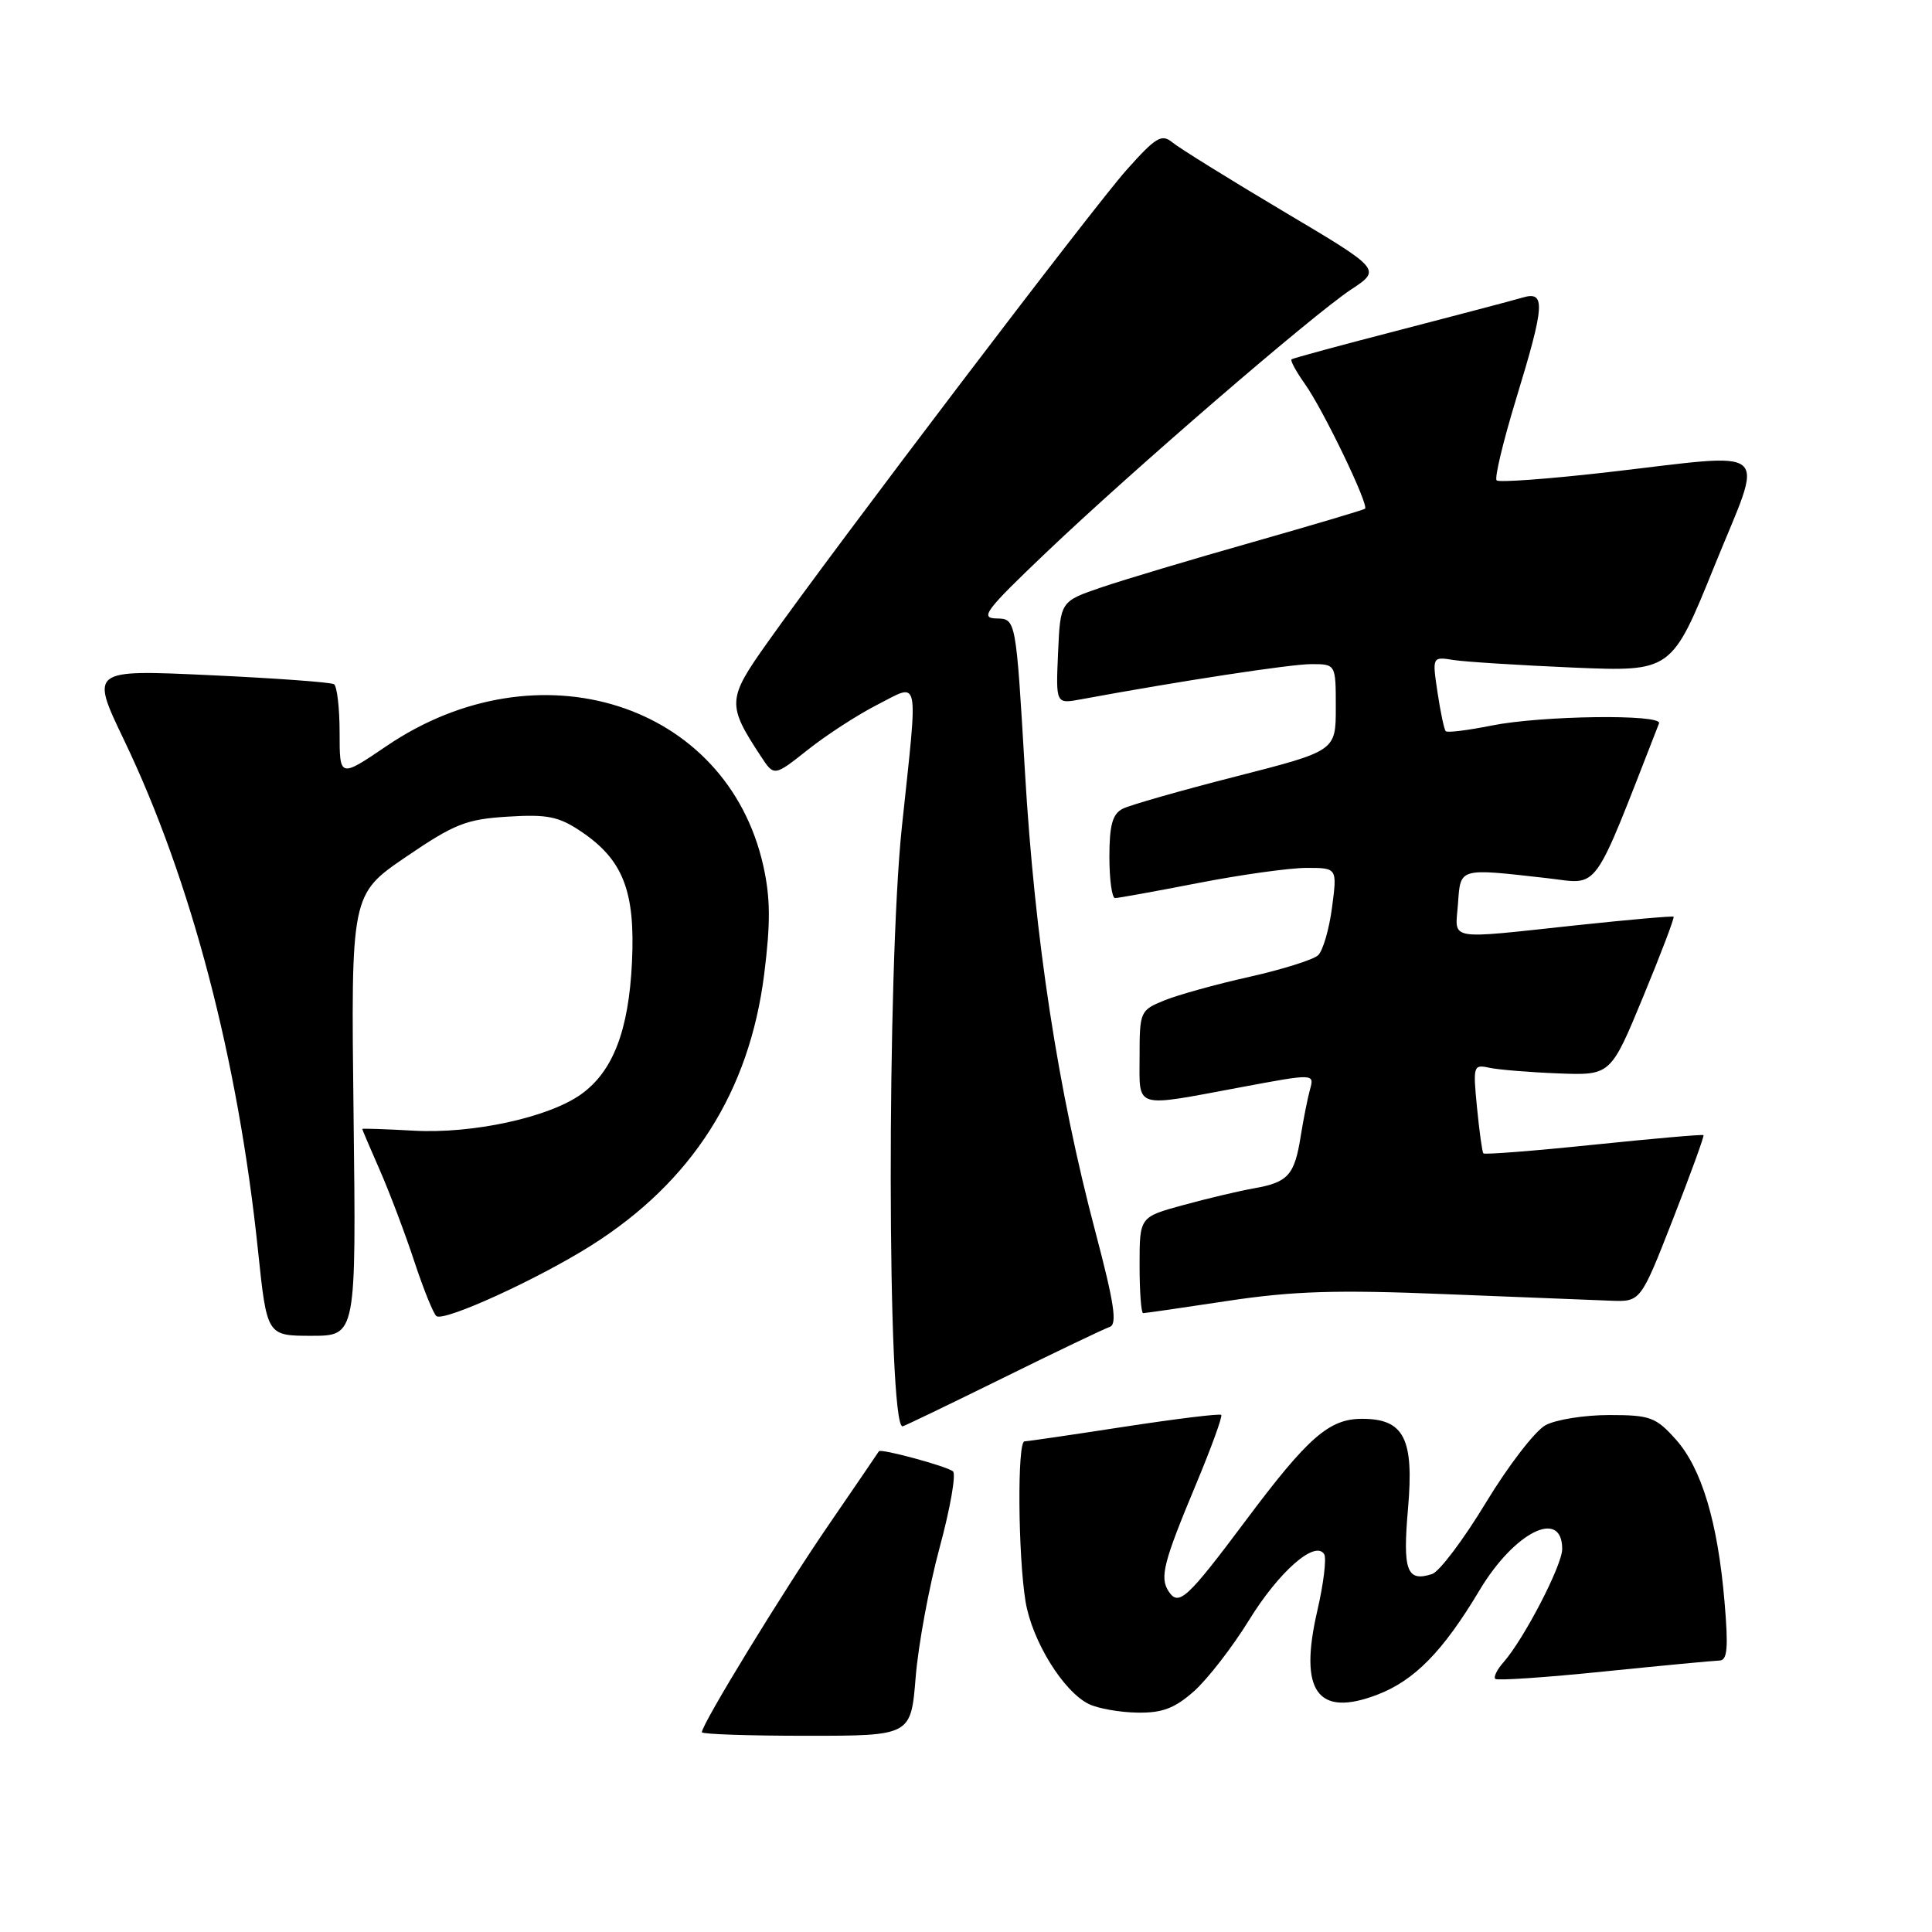 <?xml version="1.0" encoding="UTF-8" standalone="no"?>
<!DOCTYPE svg PUBLIC "-//W3C//DTD SVG 1.1//EN" "http://www.w3.org/Graphics/SVG/1.1/DTD/svg11.dtd" >
<svg xmlns="http://www.w3.org/2000/svg" xmlns:xlink="http://www.w3.org/1999/xlink" version="1.1" viewBox="0 0 256 256">
 <g >
 <path fill="currentColor"
d=" M 121.33 222.25 C 121.67 217.99 123.10 210.26 124.50 205.08 C 125.91 199.89 126.70 195.34 126.28 194.97 C 125.53 194.30 116.67 191.90 116.46 192.30 C 116.40 192.41 113.42 196.78 109.84 202.00 C 103.79 210.80 93.00 228.45 93.00 229.53 C 93.00 229.79 99.23 230.00 106.85 230.00 C 120.70 230.00 120.70 230.00 121.33 222.25 Z  M 158.22 224.09 C 160.02 222.48 163.30 218.25 165.50 214.68 C 169.46 208.25 174.28 204.02 175.46 205.94 C 175.79 206.48 175.38 209.85 174.55 213.44 C 172.08 224.11 174.56 227.59 182.49 224.56 C 187.43 222.67 191.20 218.82 196.05 210.71 C 200.67 202.98 207.00 199.83 207.00 205.25 C 207.00 207.41 201.95 217.16 199.22 220.26 C 198.37 221.22 197.88 222.21 198.13 222.46 C 198.37 222.71 204.86 222.27 212.54 221.48 C 220.22 220.70 227.10 220.05 227.84 220.03 C 228.89 220.01 229.03 218.37 228.51 212.25 C 227.61 201.67 225.48 194.57 222.05 190.73 C 219.41 187.78 218.65 187.50 213.23 187.50 C 209.97 187.50 206.18 188.10 204.80 188.84 C 203.43 189.57 199.87 194.19 196.90 199.09 C 193.93 204.00 190.72 208.26 189.76 208.57 C 186.40 209.65 185.85 208.14 186.57 199.88 C 187.38 190.61 186.04 188.00 180.48 188.00 C 176.12 188.00 173.33 190.43 165.09 201.45 C 157.30 211.86 156.19 212.88 154.86 210.88 C 153.64 209.03 154.15 207.04 158.48 196.67 C 160.51 191.81 162.01 187.68 161.82 187.48 C 161.62 187.29 155.85 188.00 148.98 189.05 C 142.12 190.11 136.16 190.98 135.75 190.99 C 134.78 191.00 134.89 206.08 135.89 212.21 C 136.76 217.45 140.91 224.16 144.29 225.80 C 145.51 226.39 148.40 226.90 150.72 226.93 C 154.01 226.99 155.65 226.36 158.22 224.09 Z  M 132.82 182.63 C 139.93 179.12 146.33 176.06 147.05 175.82 C 148.06 175.48 147.64 172.68 145.18 163.36 C 140.18 144.48 137.11 124.43 135.81 102.25 C 134.62 82.00 134.62 82.00 132.06 81.95 C 129.80 81.91 130.54 80.92 138.50 73.33 C 150.02 62.35 173.86 41.79 179.04 38.35 C 183.04 35.71 183.04 35.71 170.00 27.97 C 162.84 23.71 156.24 19.61 155.35 18.87 C 153.93 17.70 153.16 18.16 149.28 22.51 C 144.84 27.49 110.68 72.44 101.59 85.28 C 96.37 92.64 96.33 93.39 100.81 100.20 C 102.57 102.89 102.57 102.89 107.04 99.35 C 109.49 97.40 113.64 94.71 116.25 93.38 C 121.95 90.48 121.67 89.12 119.51 109.50 C 117.49 128.54 117.55 189.00 119.59 189.00 C 119.76 189.00 125.71 186.13 132.82 182.63 Z  M 46.85 147.76 C 46.50 118.52 46.50 118.52 53.78 113.55 C 60.23 109.16 61.77 108.55 67.28 108.21 C 72.54 107.88 74.04 108.19 77.00 110.18 C 82.57 113.93 84.19 118.10 83.74 127.50 C 83.31 136.57 81.21 142.00 76.98 145.01 C 72.69 148.07 62.60 150.26 54.82 149.82 C 51.07 149.61 48.00 149.51 48.00 149.59 C 48.00 149.68 49.06 152.17 50.36 155.13 C 51.65 158.08 53.71 163.53 54.93 167.24 C 56.16 170.95 57.47 174.17 57.84 174.40 C 58.98 175.11 71.29 169.48 78.34 165.03 C 91.70 156.59 99.29 144.69 101.26 129.08 C 102.11 122.29 102.09 118.97 101.14 114.72 C 96.31 93.14 71.32 85.20 51.21 98.86 C 45.00 103.07 45.00 103.07 45.00 97.10 C 45.00 93.81 44.66 90.91 44.25 90.66 C 43.84 90.40 36.40 89.86 27.73 89.46 C 11.96 88.73 11.96 88.73 16.46 98.11 C 25.32 116.60 31.55 140.35 34.19 165.73 C 35.37 177.00 35.37 177.00 41.28 177.00 C 47.20 177.00 47.20 177.00 46.85 147.76 Z  M 162.72 172.37 C 171.34 171.07 177.10 170.89 191.50 171.48 C 201.40 171.87 211.27 172.27 213.44 172.35 C 217.39 172.50 217.39 172.50 221.67 161.56 C 224.02 155.54 225.85 150.52 225.72 150.41 C 225.60 150.29 219.05 150.87 211.17 151.68 C 203.28 152.50 196.71 153.01 196.55 152.83 C 196.40 152.65 196.02 149.91 195.71 146.75 C 195.17 141.23 195.23 141.02 197.32 141.48 C 198.52 141.74 202.63 142.08 206.46 142.23 C 213.42 142.50 213.42 142.50 217.72 132.09 C 220.09 126.37 221.90 121.59 221.76 121.47 C 221.62 121.35 215.88 121.86 209.00 122.59 C 191.42 124.47 192.83 124.72 193.19 119.75 C 193.54 114.94 193.22 115.03 205.00 116.36 C 212.07 117.16 210.83 118.88 219.83 95.85 C 220.32 94.60 204.27 94.81 197.64 96.14 C 194.51 96.77 191.78 97.11 191.57 96.89 C 191.36 96.68 190.87 94.36 190.48 91.75 C 189.77 87.00 189.77 87.00 192.64 87.46 C 194.21 87.70 201.35 88.15 208.50 88.46 C 221.50 89.00 221.50 89.00 227.17 75.00 C 233.80 58.66 235.36 60.01 212.78 62.60 C 205.12 63.47 198.61 63.95 198.31 63.65 C 198.01 63.35 199.17 58.51 200.88 52.90 C 204.71 40.37 204.83 38.52 201.75 39.43 C 200.51 39.80 193.20 41.72 185.50 43.72 C 177.80 45.71 171.34 47.46 171.14 47.61 C 170.94 47.76 171.74 49.23 172.91 50.88 C 175.33 54.28 181.43 66.94 180.87 67.41 C 180.67 67.57 173.97 69.56 166.00 71.83 C 158.03 74.09 149.03 76.78 146.00 77.81 C 140.50 79.68 140.50 79.68 140.20 86.48 C 139.90 93.28 139.90 93.28 143.20 92.67 C 156.42 90.23 171.03 88.00 173.75 88.00 C 177.00 88.00 177.00 88.00 177.00 93.75 C 177.00 99.50 177.00 99.50 163.75 102.89 C 156.46 104.75 149.71 106.68 148.75 107.17 C 147.41 107.86 147.00 109.34 147.00 113.54 C 147.00 116.54 147.34 119.00 147.75 119.00 C 148.16 119.00 153.13 118.10 158.79 117.00 C 164.44 115.90 170.90 115.00 173.13 115.00 C 177.19 115.00 177.19 115.00 176.50 120.25 C 176.12 123.14 175.29 125.99 174.65 126.58 C 174.02 127.17 169.90 128.46 165.50 129.45 C 161.10 130.43 156.04 131.84 154.25 132.57 C 151.09 133.86 151.00 134.06 151.00 139.95 C 151.00 147.02 150.08 146.74 164.34 144.08 C 174.17 142.24 174.17 142.24 173.58 144.37 C 173.26 145.54 172.71 148.30 172.36 150.50 C 171.54 155.70 170.69 156.66 166.21 157.45 C 164.17 157.81 159.91 158.82 156.75 159.69 C 151.00 161.26 151.00 161.26 151.00 167.63 C 151.00 171.13 151.21 174.00 151.47 174.00 C 151.73 174.00 156.79 173.27 162.72 172.37 Z "/>
</g>
</svg>